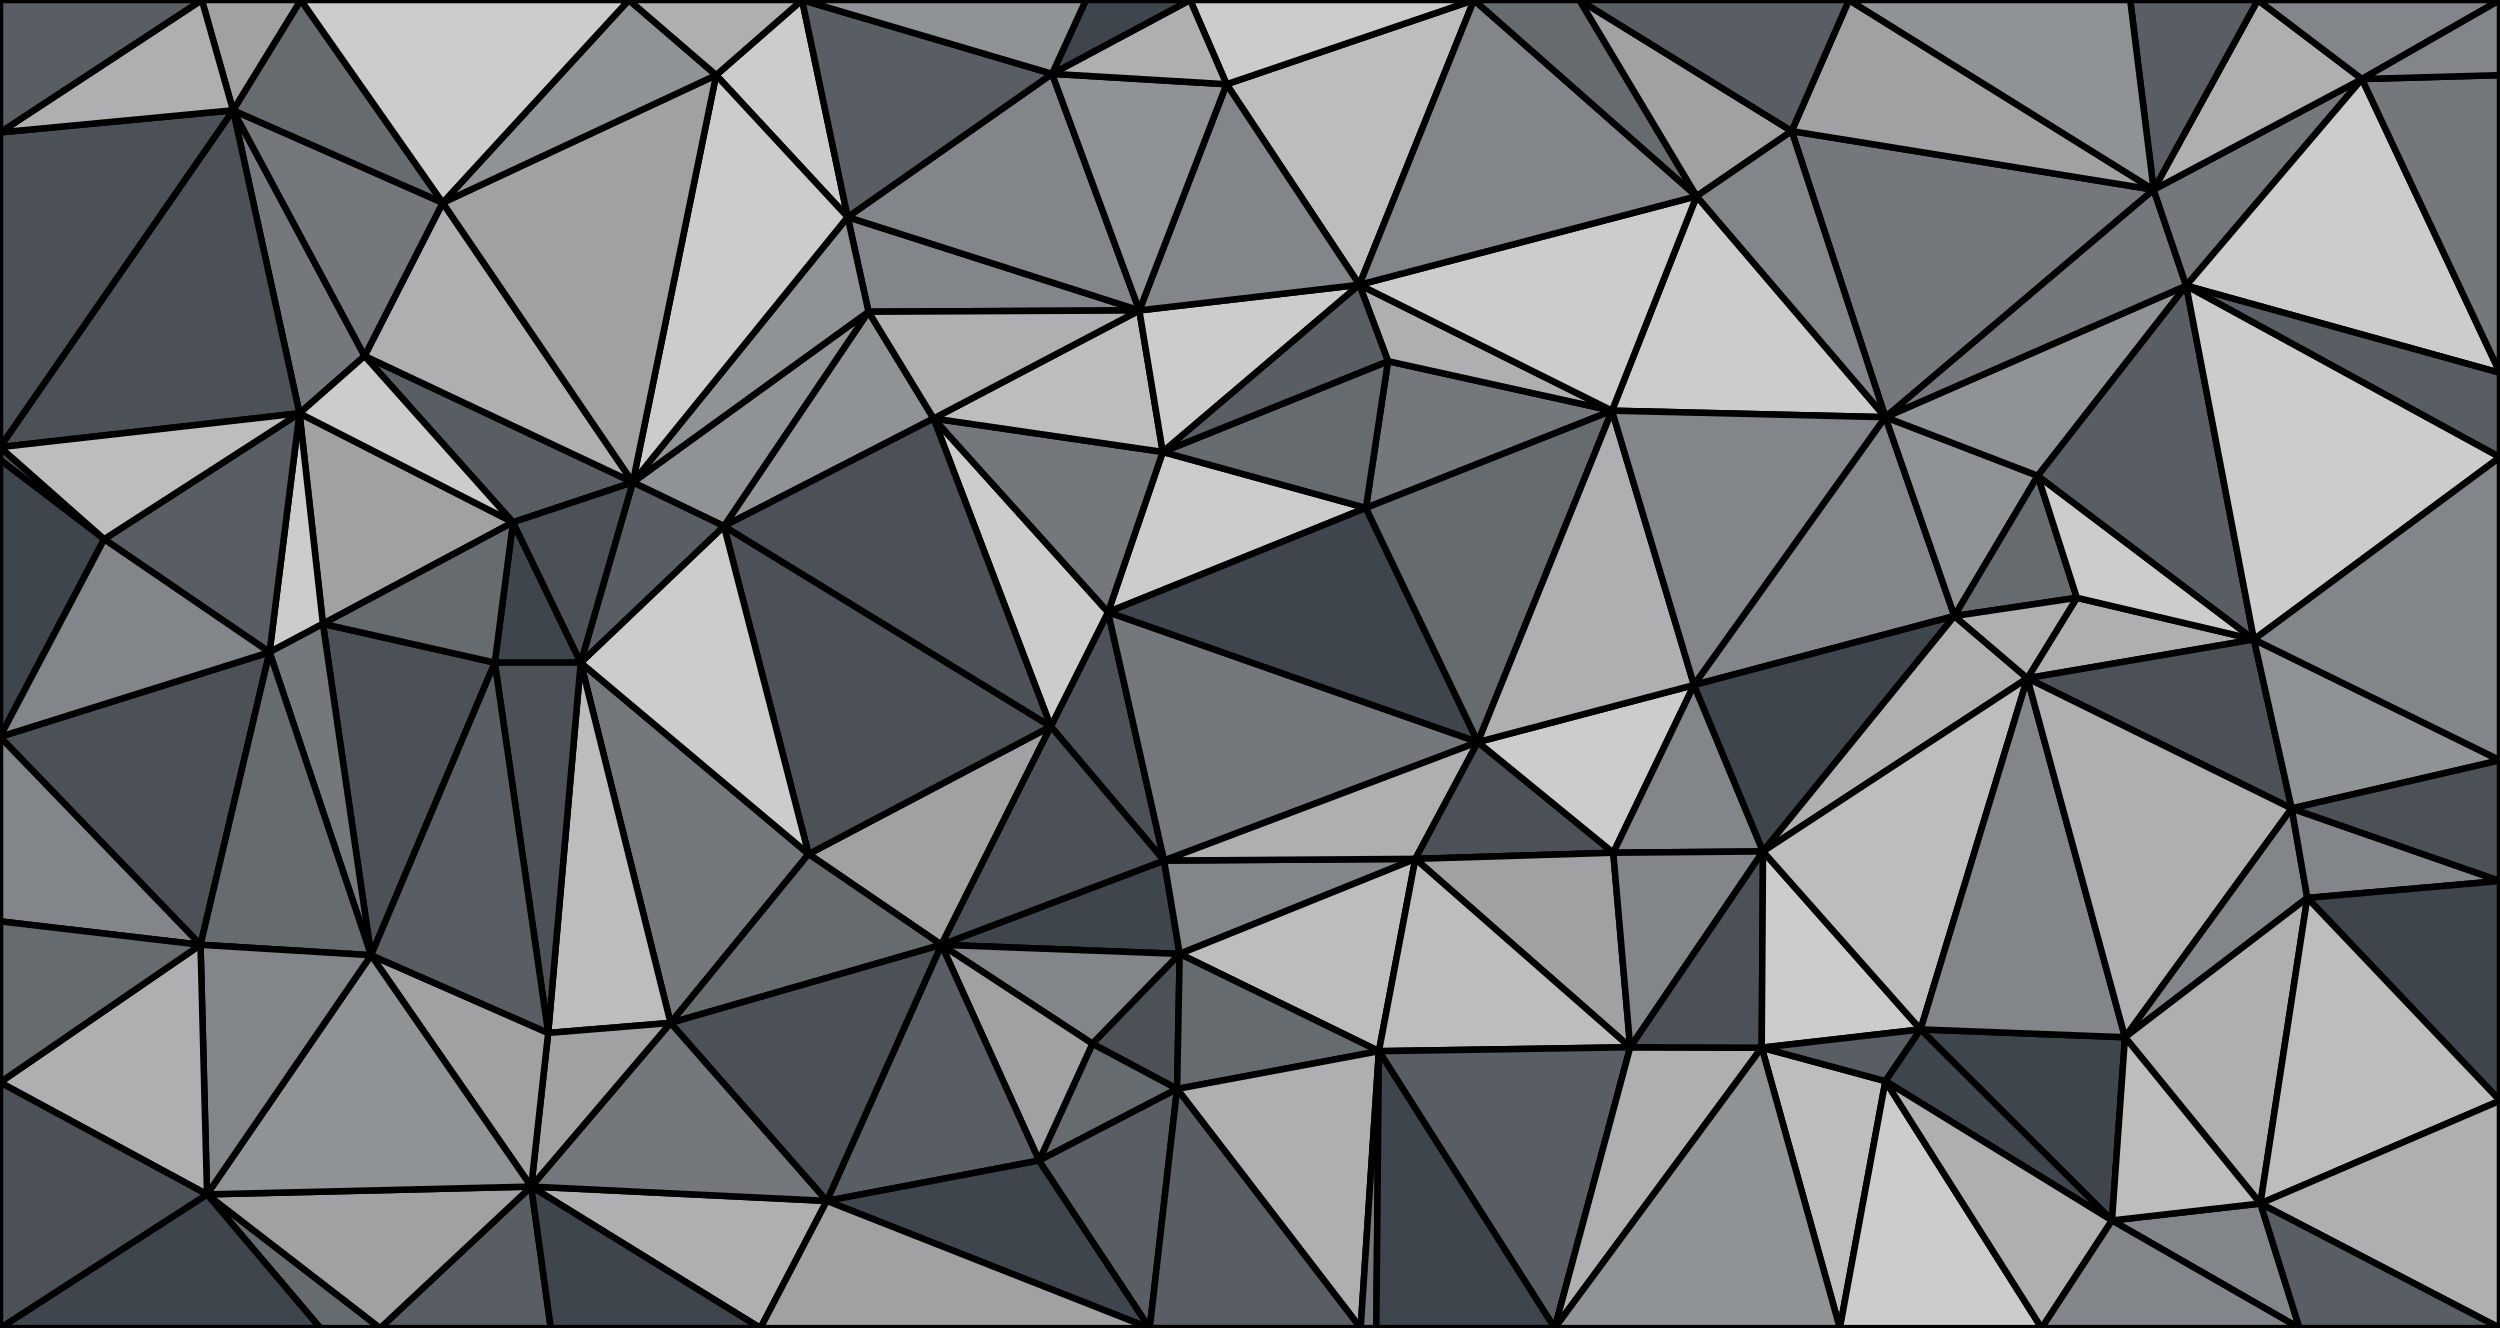 <svg id="visual" viewBox="0 0 1920 1020" width="1920" height="1020" xmlns="http://www.w3.org/2000/svg" xmlns:xlink="http://www.w3.org/1999/xlink" version="1.1"><g stroke-width="5" stroke-linejoin="bevel"><path d="M851 470.1L807 557.9L894 660.9Z" fill="#4c5158" stroke="#000000"></path><path d="M723 725.6L906 732.6L894 660.9Z" fill="#3f454c" stroke="#000000"></path><path d="M906 732.6L1087 659.6L894 660.9Z" fill="#828589" stroke="#000000"></path><path d="M894 660.9L1135 569.9L851 470.1Z" fill="#74787c" stroke="#000000"></path><path d="M1049 390.1L893 347.1L851 470.1Z" fill="#cccccc" stroke="#000000"></path><path d="M851 470.1L717 321.4L807 557.9Z" fill="#cccccc" stroke="#000000"></path><path d="M1135 569.9L1049 390.1L851 470.1Z" fill="#3f454c" stroke="#000000"></path><path d="M1087 659.6L1135 569.9L894 660.9Z" fill="#aeafb1" stroke="#000000"></path><path d="M621 655.9L723 725.6L807 557.9Z" fill="#9fa1a3" stroke="#000000"></path><path d="M807 557.9L723 725.6L894 660.9Z" fill="#4c5158" stroke="#000000"></path><path d="M723 725.6L839 801.6L906 732.6Z" fill="#828589" stroke="#000000"></path><path d="M906 732.6L1059 807.3L1087 659.6Z" fill="#bdbdbe" stroke="#000000"></path><path d="M839 801.6L904 836.3L906 732.6Z" fill="#4c5158" stroke="#000000"></path><path d="M904 836.3L1059 807.3L906 732.6Z" fill="#666b70" stroke="#000000"></path><path d="M1087 659.6L1239 654.9L1135 569.9Z" fill="#4c5158" stroke="#000000"></path><path d="M893 347.1L717 321.4L851 470.1Z" fill="#74787c" stroke="#000000"></path><path d="M556 404.1L621 655.9L807 557.9Z" fill="#4c5158" stroke="#000000"></path><path d="M1238 315.4L1066 277.4L1049 390.1Z" fill="#74787c" stroke="#000000"></path><path d="M1049 390.1L1066 277.4L893 347.1Z" fill="#666b70" stroke="#000000"></path><path d="M893 347.1L875 238.4L717 321.4Z" fill="#bdbdbe" stroke="#000000"></path><path d="M1044 218.7L875 238.4L893 347.1Z" fill="#cccccc" stroke="#000000"></path><path d="M1252 804.3L1239 654.9L1087 659.6Z" fill="#9fa1a3" stroke="#000000"></path><path d="M1135 569.9L1238 315.4L1049 390.1Z" fill="#666b70" stroke="#000000"></path><path d="M839 801.6L798 891.3L904 836.3Z" fill="#666b70" stroke="#000000"></path><path d="M904 836.3L1045 1020L1059 807.3Z" fill="#aeafb1" stroke="#000000"></path><path d="M723 725.6L798 891.3L839 801.6Z" fill="#9fa1a3" stroke="#000000"></path><path d="M635 922.3L798 891.3L723 725.6Z" fill="#595e64" stroke="#000000"></path><path d="M1238 315.4L1044 218.7L1066 277.4Z" fill="#aeafb1" stroke="#000000"></path><path d="M1066 277.4L1044 218.7L893 347.1Z" fill="#595e64" stroke="#000000"></path><path d="M667 239.4L556 404.1L717 321.4Z" fill="#909396" stroke="#000000"></path><path d="M717 321.4L556 404.1L807 557.9Z" fill="#4c5158" stroke="#000000"></path><path d="M1239 654.9L1301 526.1L1135 569.9Z" fill="#cccccc" stroke="#000000"></path><path d="M651 166.7L667 239.4L875 238.4Z" fill="#828589" stroke="#000000"></path><path d="M875 238.4L667 239.4L717 321.4Z" fill="#aeafb1" stroke="#000000"></path><path d="M1301 526.1L1238 315.4L1135 569.9Z" fill="#aeafb1" stroke="#000000"></path><path d="M1059 807.3L1252 804.3L1087 659.6Z" fill="#bdbdbe" stroke="#000000"></path><path d="M1239 654.9L1354 653.9L1301 526.1Z" fill="#828589" stroke="#000000"></path><path d="M1194 1020L1252 804.3L1059 807.3Z" fill="#595e64" stroke="#000000"></path><path d="M1252 804.3L1354 653.9L1239 654.9Z" fill="#828589" stroke="#000000"></path><path d="M1448 320.4L1303 150.7L1238 315.4Z" fill="#cccccc" stroke="#000000"></path><path d="M446 508.9L515 785.6L621 655.9Z" fill="#74787c" stroke="#000000"></path><path d="M621 655.9L515 785.6L723 725.6Z" fill="#666b70" stroke="#000000"></path><path d="M515 785.6L635 922.3L723 725.6Z" fill="#4c5158" stroke="#000000"></path><path d="M635 922.3L883 1020L798 891.3Z" fill="#3f454c" stroke="#000000"></path><path d="M798 891.3L883 1020L904 836.3Z" fill="#595e64" stroke="#000000"></path><path d="M667 239.4L486 370.4L556 404.1Z" fill="#909396" stroke="#000000"></path><path d="M556 404.1L446 508.9L621 655.9Z" fill="#cccccc" stroke="#000000"></path><path d="M808 56.7L651 166.7L875 238.4Z" fill="#828589" stroke="#000000"></path><path d="M667 239.4L651 166.7L486 370.4Z" fill="#909396" stroke="#000000"></path><path d="M486 370.4L446 508.9L556 404.1Z" fill="#595e64" stroke="#000000"></path><path d="M883 1020L1045 1020L904 836.3Z" fill="#595e64" stroke="#000000"></path><path d="M1045 1020L1057 1020L1059 807.3Z" fill="#74787c" stroke="#000000"></path><path d="M1132 0L942 64.7L1044 218.7Z" fill="#bdbdbe" stroke="#000000"></path><path d="M1044 218.7L942 64.7L875 238.4Z" fill="#828589" stroke="#000000"></path><path d="M1194 1020L1353 804.6L1252 804.3Z" fill="#aeafb1" stroke="#000000"></path><path d="M1252 804.3L1353 804.6L1354 653.9Z" fill="#4c5158" stroke="#000000"></path><path d="M942 64.7L808 56.7L875 238.4Z" fill="#909396" stroke="#000000"></path><path d="M394 401.1L380 508.9L446 508.9Z" fill="#3f454c" stroke="#000000"></path><path d="M446 508.9L421 793.3L515 785.6Z" fill="#bdbdbe" stroke="#000000"></path><path d="M280 273.4L394 401.1L486 370.4Z" fill="#595e64" stroke="#000000"></path><path d="M486 370.4L394 401.1L446 508.9Z" fill="#4c5158" stroke="#000000"></path><path d="M1057 1020L1194 1020L1059 807.3Z" fill="#3f454c" stroke="#000000"></path><path d="M380 508.9L421 793.3L446 508.9Z" fill="#4c5158" stroke="#000000"></path><path d="M408 911.3L584 1020L635 922.3Z" fill="#aeafb1" stroke="#000000"></path><path d="M1132 0L914 0L942 64.7Z" fill="#cccccc" stroke="#000000"></path><path d="M942 64.7L914 0L808 56.7Z" fill="#aeafb1" stroke="#000000"></path><path d="M914 0L834 0L808 56.7Z" fill="#3f454c" stroke="#000000"></path><path d="M616 0L550 57.7L651 166.7Z" fill="#cccccc" stroke="#000000"></path><path d="M1448 320.4L1238 315.4L1301 526.1Z" fill="#828589" stroke="#000000"></path><path d="M1238 315.4L1303 150.7L1044 218.7Z" fill="#cccccc" stroke="#000000"></path><path d="M408 911.3L635 922.3L515 785.6Z" fill="#74787c" stroke="#000000"></path><path d="M635 922.3L584 1020L883 1020Z" fill="#9fa1a3" stroke="#000000"></path><path d="M1501 473.1L1448 320.4L1301 526.1Z" fill="#828589" stroke="#000000"></path><path d="M1501 473.1L1301 526.1L1354 653.9Z" fill="#3f454c" stroke="#000000"></path><path d="M1557 520.9L1501 473.1L1354 653.9Z" fill="#aeafb1" stroke="#000000"></path><path d="M1303 150.7L1132 0L1044 218.7Z" fill="#828589" stroke="#000000"></path><path d="M1413 1020L1448 830.3L1353 804.6Z" fill="#bdbdbe" stroke="#000000"></path><path d="M1353 804.6L1475 790.6L1354 653.9Z" fill="#cccccc" stroke="#000000"></path><path d="M1448 830.3L1475 790.6L1353 804.6Z" fill="#595e64" stroke="#000000"></path><path d="M616 0L651 166.7L808 56.7Z" fill="#595e64" stroke="#000000"></path><path d="M651 166.7L550 57.7L486 370.4Z" fill="#cccccc" stroke="#000000"></path><path d="M421 793.3L408 911.3L515 785.6Z" fill="#9fa1a3" stroke="#000000"></path><path d="M285 733.6L408 911.3L421 793.3Z" fill="#9fa1a3" stroke="#000000"></path><path d="M834 0L616 0L808 56.7Z" fill="#909396" stroke="#000000"></path><path d="M1303 150.7L1213 0L1132 0Z" fill="#666b70" stroke="#000000"></path><path d="M1376 100.7L1213 0L1303 150.7Z" fill="#9fa1a3" stroke="#000000"></path><path d="M1475 790.6L1557 520.9L1354 653.9Z" fill="#bdbdbe" stroke="#000000"></path><path d="M1501 473.1L1565 365.4L1448 320.4Z" fill="#909396" stroke="#000000"></path><path d="M1654 145.7L1376 100.7L1448 320.4Z" fill="#74787c" stroke="#000000"></path><path d="M1448 320.4L1376 100.7L1303 150.7Z" fill="#828589" stroke="#000000"></path><path d="M248 479.1L285 733.6L380 508.9Z" fill="#4c5158" stroke="#000000"></path><path d="M380 508.9L285 733.6L421 793.3Z" fill="#595e64" stroke="#000000"></path><path d="M230 317.4L248 479.1L394 401.1Z" fill="#9fa1a3" stroke="#000000"></path><path d="M394 401.1L248 479.1L380 508.9Z" fill="#666b70" stroke="#000000"></path><path d="M292 1020L423 1020L408 911.3Z" fill="#595e64" stroke="#000000"></path><path d="M408 911.3L423 1020L584 1020Z" fill="#3f454c" stroke="#000000"></path><path d="M1595 459.1L1565 365.4L1501 473.1Z" fill="#666b70" stroke="#000000"></path><path d="M1622 937.3L1632 796.6L1475 790.6Z" fill="#3f454c" stroke="#000000"></path><path d="M1731 491.1L1595 459.1L1557 520.9Z" fill="#aeafb1" stroke="#000000"></path><path d="M1194 1020L1413 1020L1353 804.6Z" fill="#909396" stroke="#000000"></path><path d="M1632 796.6L1557 520.9L1475 790.6Z" fill="#828589" stroke="#000000"></path><path d="M1557 520.9L1595 459.1L1501 473.1Z" fill="#aeafb1" stroke="#000000"></path><path d="M340 155.7L280 273.4L486 370.4Z" fill="#aeafb1" stroke="#000000"></path><path d="M340 155.7L486 370.4L550 57.7Z" fill="#9fa1a3" stroke="#000000"></path><path d="M483 0L340 155.7L550 57.7Z" fill="#909396" stroke="#000000"></path><path d="M616 0L483 0L550 57.7Z" fill="#aeafb1" stroke="#000000"></path><path d="M230 317.4L207 500.9L248 479.1Z" fill="#cccccc" stroke="#000000"></path><path d="M248 479.1L207 500.9L285 733.6Z" fill="#74787c" stroke="#000000"></path><path d="M179 84.7L230 317.4L280 273.4Z" fill="#74787c" stroke="#000000"></path><path d="M280 273.4L230 317.4L394 401.1Z" fill="#cccccc" stroke="#000000"></path><path d="M1654 145.7L1420 0L1376 100.7Z" fill="#9fa1a3" stroke="#000000"></path><path d="M1376 100.7L1420 0L1213 0Z" fill="#595e64" stroke="#000000"></path><path d="M1622 937.3L1475 790.6L1448 830.3Z" fill="#3f454c" stroke="#000000"></path><path d="M246 1020L292 1020L159 917.3Z" fill="#666b70" stroke="#000000"></path><path d="M292 1020L408 911.3L159 917.3Z" fill="#9fa1a3" stroke="#000000"></path><path d="M0 565.9L154 725.6L207 500.9Z" fill="#4c5158" stroke="#000000"></path><path d="M207 500.9L154 725.6L285 733.6Z" fill="#666b70" stroke="#000000"></path><path d="M1413 1020L1568 1020L1448 830.3Z" fill="#cccccc" stroke="#000000"></path><path d="M1568 1020L1622 937.3L1448 830.3Z" fill="#aeafb1" stroke="#000000"></path><path d="M159 917.3L408 911.3L285 733.6Z" fill="#909396" stroke="#000000"></path><path d="M1760 620.9L1731 491.1L1557 520.9Z" fill="#4c5158" stroke="#000000"></path><path d="M1595 459.1L1731 491.1L1565 365.4Z" fill="#cccccc" stroke="#000000"></path><path d="M1565 365.4L1679 219.4L1448 320.4Z" fill="#909396" stroke="#000000"></path><path d="M1760 620.9L1557 520.9L1632 796.6Z" fill="#aeafb1" stroke="#000000"></path><path d="M154 725.6L159 917.3L285 733.6Z" fill="#828589" stroke="#000000"></path><path d="M1731 491.1L1679 219.4L1565 365.4Z" fill="#595e64" stroke="#000000"></path><path d="M0 353.1L80 414.1L0 343.4Z" fill="#4c5158" stroke="#000000"></path><path d="M230 317.4L80 414.1L207 500.9Z" fill="#595e64" stroke="#000000"></path><path d="M154 725.6L0 831.3L159 917.3Z" fill="#aeafb1" stroke="#000000"></path><path d="M179 84.7L280 273.4L340 155.7Z" fill="#74787c" stroke="#000000"></path><path d="M1679 219.4L1654 145.7L1448 320.4Z" fill="#74787c" stroke="#000000"></path><path d="M1772 689.6L1760 620.9L1632 796.6Z" fill="#828589" stroke="#000000"></path><path d="M1814 60.7L1654 145.7L1679 219.4Z" fill="#74787c" stroke="#000000"></path><path d="M1736 924.3L1772 689.6L1632 796.6Z" fill="#aeafb1" stroke="#000000"></path><path d="M231 0L179 84.7L340 155.7Z" fill="#666b70" stroke="#000000"></path><path d="M483 0L231 0L340 155.7Z" fill="#cccccc" stroke="#000000"></path><path d="M1766 1020L1736 924.3L1622 937.3Z" fill="#828589" stroke="#000000"></path><path d="M1622 937.3L1736 924.3L1632 796.6Z" fill="#bdbdbe" stroke="#000000"></path><path d="M1734 0L1654 145.7L1814 60.7Z" fill="#aeafb1" stroke="#000000"></path><path d="M1734 0L1636 0L1654 145.7Z" fill="#595e64" stroke="#000000"></path><path d="M1654 145.7L1636 0L1420 0Z" fill="#909396" stroke="#000000"></path><path d="M0 353.1L0 565.9L80 414.1Z" fill="#3f454c" stroke="#000000"></path><path d="M80 414.1L0 565.9L207 500.9Z" fill="#828589" stroke="#000000"></path><path d="M0 565.9L0 707.6L154 725.6Z" fill="#828589" stroke="#000000"></path><path d="M0 343.4L230 317.4L179 84.7Z" fill="#4c5158" stroke="#000000"></path><path d="M0 343.4L80 414.1L230 317.4Z" fill="#bdbdbe" stroke="#000000"></path><path d="M0 101.7L0 343.4L179 84.7Z" fill="#4c5158" stroke="#000000"></path><path d="M231 0L155 0L179 84.7Z" fill="#9fa1a3" stroke="#000000"></path><path d="M0 707.6L0 831.3L154 725.6Z" fill="#666b70" stroke="#000000"></path><path d="M159 917.3L0 1020L246 1020Z" fill="#3f454c" stroke="#000000"></path><path d="M1568 1020L1766 1020L1622 937.3Z" fill="#828589" stroke="#000000"></path><path d="M1920 676.6L1760 620.9L1772 689.6Z" fill="#828589" stroke="#000000"></path><path d="M1920 351.1L1679 219.4L1731 491.1Z" fill="#cccccc" stroke="#000000"></path><path d="M1920 583.9L1731 491.1L1760 620.9Z" fill="#909396" stroke="#000000"></path><path d="M1920 676.6L1772 689.6L1920 845.3Z" fill="#3f454c" stroke="#000000"></path><path d="M1920 676.6L1920 583.9L1760 620.9Z" fill="#4c5158" stroke="#000000"></path><path d="M1920 845.3L1772 689.6L1736 924.3Z" fill="#bdbdbe" stroke="#000000"></path><path d="M155 0L0 101.7L179 84.7Z" fill="#aeafb1" stroke="#000000"></path><path d="M0 831.3L0 1020L159 917.3Z" fill="#4c5158" stroke="#000000"></path><path d="M1920 583.9L1920 351.1L1731 491.1Z" fill="#828589" stroke="#000000"></path><path d="M1920 286.4L1814 60.7L1679 219.4Z" fill="#cccccc" stroke="#000000"></path><path d="M1920 351.1L1920 286.4L1679 219.4Z" fill="#595e64" stroke="#000000"></path><path d="M1920 1020L1920 845.3L1736 924.3Z" fill="#aeafb1" stroke="#000000"></path><path d="M155 0L0 0L0 101.7Z" fill="#595e64" stroke="#000000"></path><path d="M1766 1020L1920 1020L1736 924.3Z" fill="#595e64" stroke="#000000"></path><path d="M1920 286.4L1920 57.7L1814 60.7Z" fill="#74787c" stroke="#000000"></path><path d="M1814 60.7L1920 0L1734 0Z" fill="#828589" stroke="#000000"></path><path d="M1920 57.7L1920 0L1814 60.7Z" fill="#828589" stroke="#000000"></path></g></svg>
